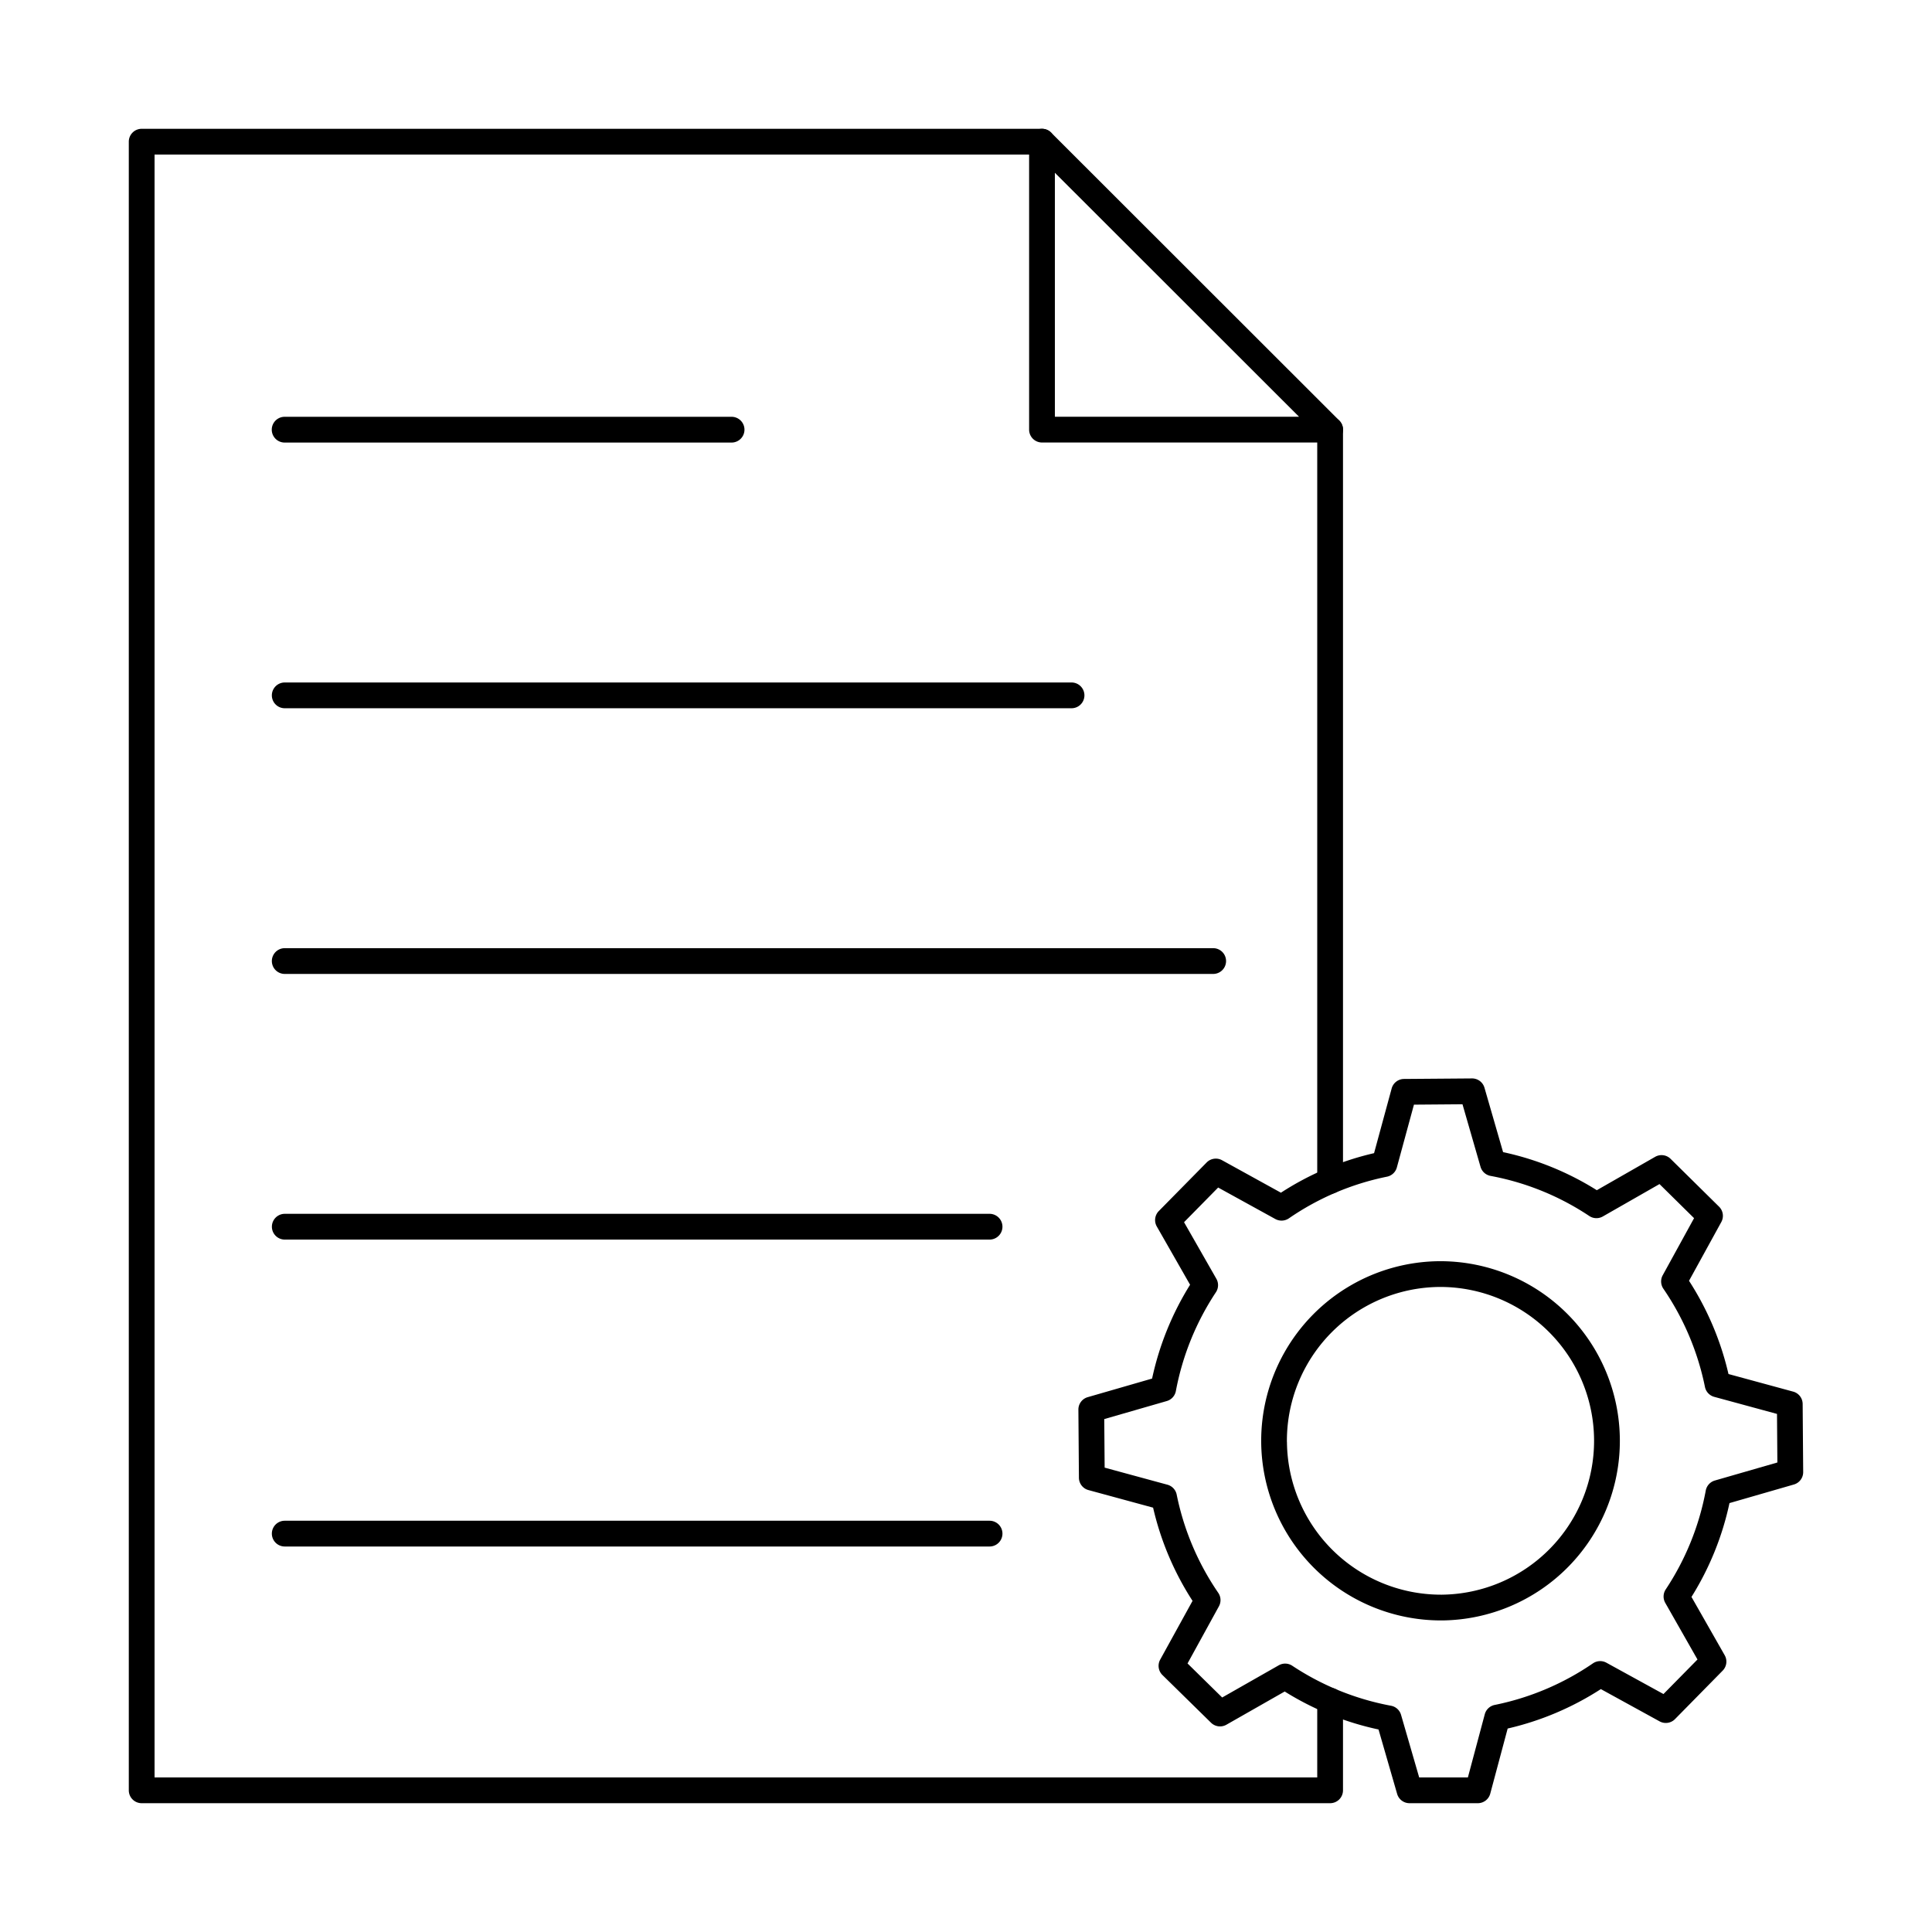 <svg id="Layer_1" height="512" viewBox="0 0 150 150" width="512" xmlns="http://www.w3.org/2000/svg" data-name="Layer 1"><path d="m114.734 140h-5.3a1 1 0 0 1 -.961-.723l-1.444-5a22.707 22.707 0 0 1 -7.285-2.949l-4.523 2.577a1 1 0 0 1 -1.2-.156l-3.77-3.7a1 1 0 0 1 -.175-1.195l2.513-4.563a22.693 22.693 0 0 1 -3.063-7.237l-5.022-1.366a1 1 0 0 1 -.737-.957l-.041-5.287a1 1 0 0 1 .722-.968l5-1.444a22.806 22.806 0 0 1 2.95-7.284l-2.584-4.523a1 1 0 0 1 .156-1.2l3.712-3.769a1 1 0 0 1 1.2-.175l4.569 2.52a22.579 22.579 0 0 1 7.231-3.07l1.366-5.022a1 1 0 0 1 .952-.739l5.286-.041h.007a1 1 0 0 1 .961.722l1.445 5a22.571 22.571 0 0 1 7.277 2.956l4.529-2.591a1 1 0 0 1 1.2.157l3.762 3.712a1 1 0 0 1 .175 1.193l-2.507 4.563a22.8 22.8 0 0 1 3.064 7.238l5.022 1.366a1 1 0 0 1 .737.957l.041 5.286a1 1 0 0 1 -.723.969l-5 1.443a22.7 22.7 0 0 1 -2.95 7.285l2.577 4.524a1 1 0 0 1 -.156 1.2l-3.7 3.762a1 1 0 0 1 -1.194.176l-4.563-2.506a22.716 22.716 0 0 1 -7.235 3.062l-1.353 5.059a1 1 0 0 1 -.968.738zm-4.549-2h3.781l1.312-4.907a1 1 0 0 1 .767-.721 20.752 20.752 0 0 0 7.628-3.228 1 1 0 0 1 1.047-.052l4.431 2.433 2.641-2.683-2.5-4.393a1 1 0 0 1 .034-1.047 20.733 20.733 0 0 0 3.109-7.677 1 1 0 0 1 .706-.778l4.854-1.4-.029-3.771-4.876-1.326a1 1 0 0 1 -.717-.765 20.825 20.825 0 0 0 -3.23-7.63 1 1 0 0 1 -.05-1.045l2.434-4.432-2.684-2.647-4.4 2.515a1 1 0 0 1 -1.05-.035 20.6 20.6 0 0 0 -7.669-3.115 1 1 0 0 1 -.777-.706l-1.4-4.855-3.769.03-1.327 4.876a1 1 0 0 1 -.765.716 20.653 20.653 0 0 0 -7.619 3.236 1.008 1.008 0 0 1 -1.05.052l-4.44-2.445-2.648 2.691 2.508 4.391a1 1 0 0 1 -.033 1.047 20.82 20.82 0 0 0 -3.11 7.671 1 1 0 0 1 -.706.777l-4.854 1.4.03 3.77 4.876 1.326a1 1 0 0 1 .717.766 20.742 20.742 0 0 0 3.228 7.628 1 1 0 0 1 .051 1.048l-2.436 4.435 2.69 2.643 4.393-2.5a1 1 0 0 1 1.048.035 20.736 20.736 0 0 0 7.669 3.106 1 1 0 0 1 .777.706z"/><path d="m111.868 125.81a13.962 13.962 0 0 1 -13.949-13.832 13.944 13.944 0 0 1 13.841-14.059h.112a13.946 13.946 0 0 1 .106 27.891zm-11.949-13.848a11.96 11.96 0 0 0 11.949 11.848h.094a11.946 11.946 0 0 0 -.09-23.891h-.1a11.945 11.945 0 0 0 -11.857 12.043z"/><path d="m103.27 140h-92.27a1 1 0 0 1 -1-1v-128a1 1 0 0 1 1-1h69.9a1 1 0 0 1 0 2h-68.9v126h90.27v-5.96a1 1 0 0 1 2 0v6.96a1 1 0 0 1 -1 1z"/><path d="m103.27 92.69a1 1 0 0 1 -1-1v-58.33a1 1 0 0 1 2 0v58.33a1 1 0 0 1 -1 1z"/><path d="m103.273 34.356h-22.373a1 1 0 0 1 -1-1v-22.356a1 1 0 0 1 1.707-.707l22.373 22.356a1 1 0 0 1 -.707 1.707zm-21.371-2h18.955l-18.957-18.943z"/><path d="m56.8 34.36h-34.7a1 1 0 0 1 0-2h34.7a1 1 0 0 1 0 2z"/><path d="m83.194 54.988h-61.087a1 1 0 0 1 0-2h61.087a1 1 0 1 1 0 2z"/><path d="m94.191 75.616h-72.084a1 1 0 0 1 0-2h72.084a1 1 0 0 1 0 2z"/><path d="m76.83 96.241h-54.72a1 1 0 0 1 0-2h54.72a1 1 0 0 1 0 2z"/><path d="m76.83 120.07h-54.723a1 1 0 0 1 0-2h54.723a1 1 0 0 1 0 2z"/></svg>